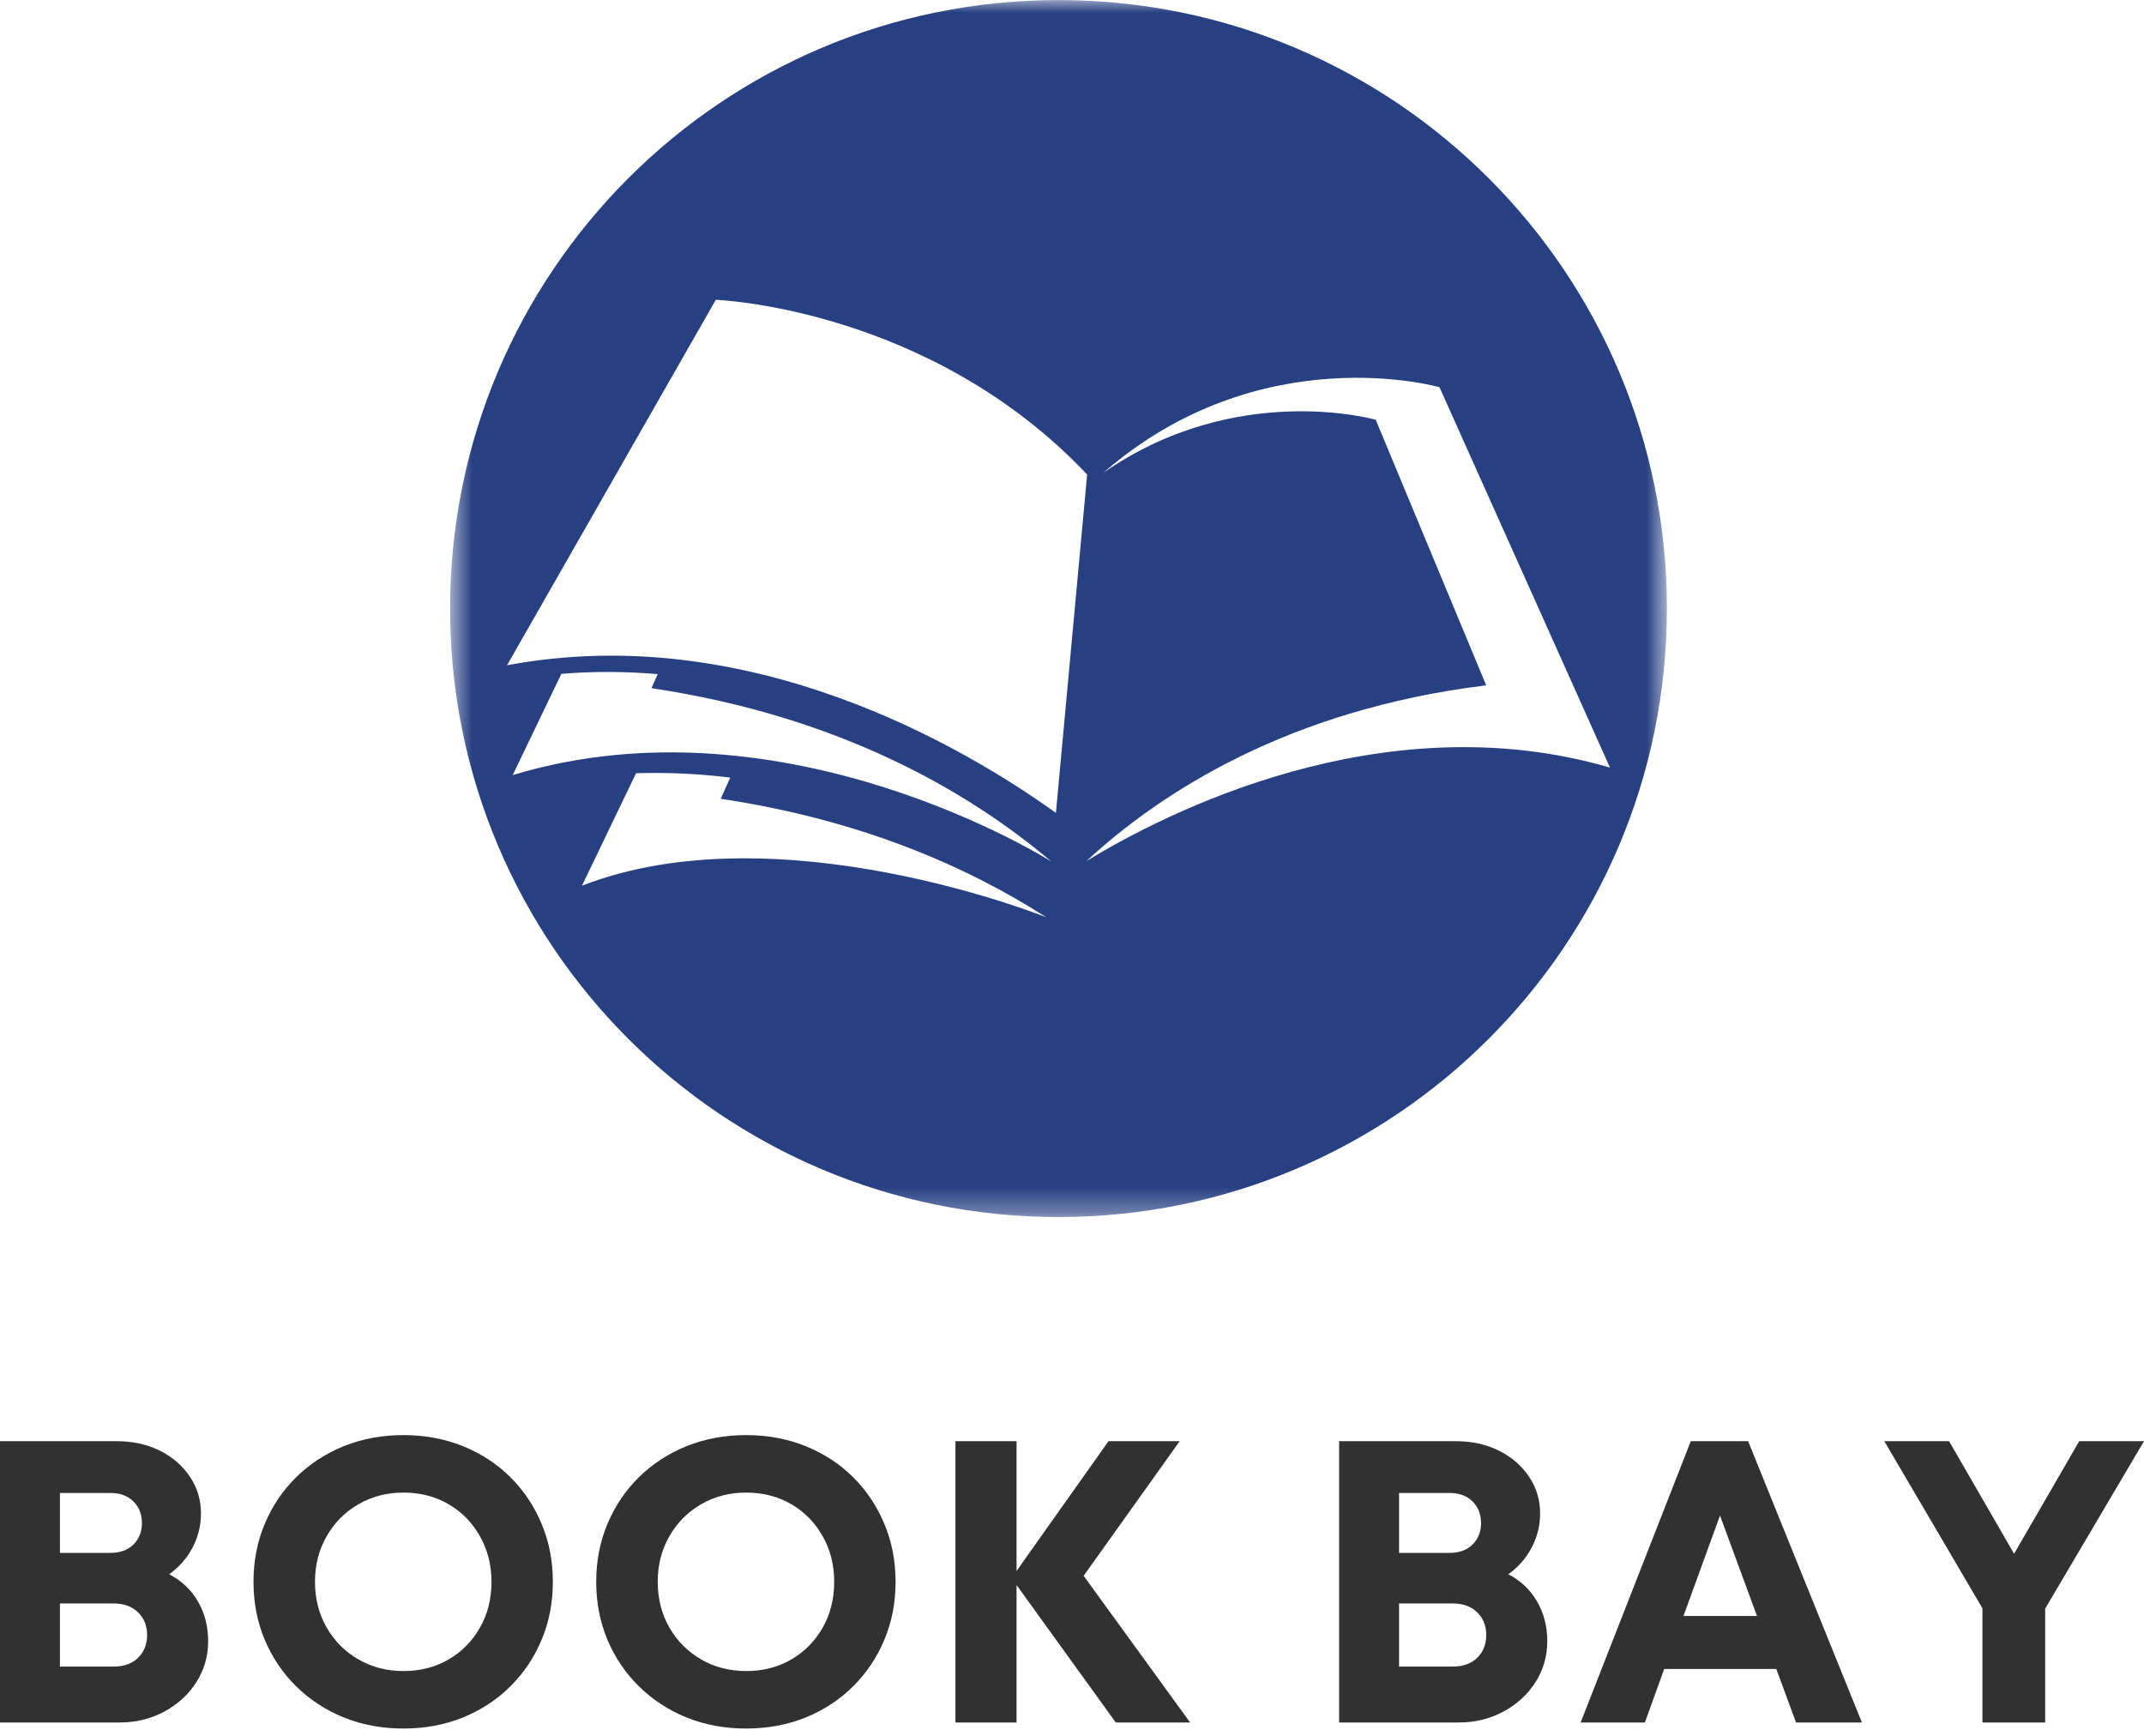 <svg width="84" height="68" viewBox="0 0 84 68" fill="none" xmlns="http://www.w3.org/2000/svg">
<mask id="mask0_1_45" style="mask-type:luminance" maskUnits="userSpaceOnUse" x="17" y="0" width="49" height="48">
<path d="M17.629 0H65.302V47.67H17.629V0Z" fill="white"/>
</mask>
<g mask="url(#mask0_1_45)">
<path d="M42.563 33.732C45.467 31.052 50.469 27.799 58.228 26.847L53.9 16.444C53.9 16.444 48.457 14.883 43.221 18.526C49.391 13.159 56.397 15.168 56.397 15.168L63.078 30.07C54.156 27.469 45.62 31.869 42.563 33.732ZM41.37 31.844C37.798 29.282 29.353 24.275 19.864 26.062L28.045 11.745C28.045 11.745 36.405 12.043 42.593 18.589L41.37 31.844ZM20.087 30.363L21.994 26.397C23.282 26.292 24.544 26.304 25.769 26.408L25.523 26.958C32.901 28.063 37.949 31.009 41.194 33.752C41.194 33.752 30.775 27.131 20.087 30.363ZM22.801 34.697L24.921 30.29C26.181 30.251 27.414 30.316 28.61 30.46L28.238 31.292C33.691 32.109 37.871 33.931 40.992 35.934C40.992 35.934 30.495 31.7 22.801 34.697ZM41.471 0.002C28.306 0.002 17.634 10.674 17.634 23.84C17.634 37.005 28.306 47.677 41.471 47.677C54.636 47.677 65.308 37.005 65.308 23.84C65.308 10.674 54.636 0.002 41.471 0.002Z" fill="#274082"/>
</g>
<path d="M6.629 61.67C7.11 61.92 7.485 62.273 7.751 62.729C8.019 63.186 8.155 63.708 8.155 64.298C8.155 64.885 7.999 65.419 7.689 65.904C7.381 66.386 6.962 66.769 6.43 67.054C5.9 67.337 5.32 67.477 4.69 67.477H0V56.457H4.567C5.196 56.457 5.761 56.58 6.259 56.827C6.755 57.074 7.148 57.414 7.437 57.844C7.728 58.272 7.874 58.754 7.874 59.289C7.874 59.762 7.763 60.208 7.542 60.629C7.32 61.047 7.015 61.394 6.629 61.67ZM5.56 59.669C5.56 59.321 5.448 59.037 5.227 58.818C5.005 58.597 4.706 58.486 4.329 58.486H2.348V60.833H4.329C4.706 60.833 5.005 60.724 5.227 60.505C5.448 60.284 5.56 60.005 5.56 59.669ZM4.458 65.286C4.857 65.286 5.173 65.172 5.408 64.944C5.646 64.713 5.764 64.414 5.764 64.046C5.764 63.688 5.646 63.394 5.408 63.162C5.173 62.931 4.857 62.815 4.458 62.815H2.348V65.286H4.458Z" fill="#313132"/>
<path d="M15.806 67.714C14.966 67.714 14.188 67.57 13.472 67.282C12.759 66.991 12.138 66.586 11.609 66.065C11.08 65.546 10.668 64.938 10.374 64.241C10.079 63.544 9.932 62.785 9.932 61.964C9.932 61.147 10.079 60.39 10.374 59.693C10.668 58.993 11.08 58.384 11.609 57.863C12.138 57.344 12.759 56.94 13.472 56.651C14.188 56.364 14.966 56.219 15.806 56.219C16.644 56.219 17.421 56.364 18.134 56.651C18.849 56.94 19.47 57.344 19.992 57.863C20.517 58.384 20.926 58.993 21.218 59.693C21.513 60.39 21.66 61.147 21.66 61.964C21.66 62.785 21.513 63.544 21.218 64.241C20.926 64.938 20.517 65.546 19.992 66.065C19.47 66.586 18.849 66.991 18.134 67.282C17.421 67.57 16.644 67.714 15.806 67.714ZM15.806 65.462C16.467 65.462 17.058 65.31 17.578 65.006C18.097 64.702 18.506 64.287 18.804 63.761C19.105 63.236 19.256 62.637 19.256 61.964C19.256 61.306 19.105 60.712 18.804 60.182C18.506 59.65 18.097 59.232 17.578 58.928C17.058 58.624 16.467 58.471 15.806 58.471C15.156 58.471 14.568 58.624 14.043 58.928C13.516 59.232 13.102 59.65 12.797 60.182C12.493 60.712 12.341 61.306 12.341 61.964C12.341 62.627 12.493 63.224 12.797 63.756C13.102 64.286 13.516 64.702 14.043 65.006C14.568 65.31 15.156 65.462 15.806 65.462Z" fill="#313132"/>
<path d="M29.233 67.714C28.393 67.714 27.615 67.57 26.9 67.282C26.187 66.991 25.566 66.586 25.037 66.065C24.507 65.546 24.096 64.938 23.801 64.241C23.507 63.544 23.359 62.785 23.359 61.964C23.359 61.147 23.507 60.39 23.801 59.693C24.096 58.993 24.507 58.384 25.037 57.863C25.566 57.344 26.187 56.94 26.9 56.651C27.615 56.364 28.393 56.219 29.233 56.219C30.072 56.219 30.849 56.364 31.561 56.651C32.277 56.94 32.897 57.344 33.42 57.863C33.945 58.384 34.353 58.993 34.646 59.693C34.94 60.39 35.088 61.147 35.088 61.964C35.088 62.785 34.94 63.544 34.646 64.241C34.353 64.938 33.945 65.546 33.42 66.065C32.897 66.586 32.277 66.991 31.561 67.282C30.849 67.57 30.072 67.714 29.233 67.714ZM29.233 65.462C29.895 65.462 30.485 65.31 31.006 65.006C31.525 64.702 31.933 64.287 32.232 63.761C32.532 63.236 32.683 62.637 32.683 61.964C32.683 61.306 32.532 60.712 32.232 60.182C31.933 59.65 31.525 59.232 31.006 58.928C30.485 58.624 29.895 58.471 29.233 58.471C28.583 58.471 27.995 58.624 27.47 58.928C26.944 59.232 26.529 59.65 26.225 60.182C25.921 60.712 25.769 61.306 25.769 61.964C25.769 62.627 25.921 63.224 26.225 63.756C26.529 64.286 26.944 64.702 27.47 65.006C27.995 65.31 28.583 65.462 29.233 65.462Z" fill="#313132"/>
<path d="M46.628 67.477H43.715L39.828 62.093V67.477H37.433V56.457H39.828V61.541L43.43 56.457H46.22L42.456 61.731L46.628 67.477Z" fill="#313132"/>
<path d="M59.095 61.67C59.577 61.92 59.951 62.273 60.217 62.729C60.485 63.186 60.621 63.708 60.621 64.298C60.621 64.885 60.465 65.419 60.155 65.904C59.847 66.386 59.428 66.769 58.896 67.054C58.366 67.337 57.786 67.477 57.157 67.477H52.466V56.457H57.033C57.663 56.457 58.227 56.58 58.725 56.827C59.221 57.074 59.614 57.414 59.903 57.844C60.194 58.272 60.34 58.754 60.34 59.289C60.34 59.762 60.229 60.208 60.008 60.629C59.786 61.047 59.481 61.394 59.095 61.67ZM58.026 59.669C58.026 59.321 57.914 59.037 57.694 58.818C57.471 58.597 57.172 58.486 56.795 58.486H54.814V60.833H56.795C57.172 60.833 57.471 60.724 57.694 60.505C57.914 60.284 58.026 60.005 58.026 59.669ZM56.924 65.286C57.323 65.286 57.639 65.172 57.874 64.944C58.112 64.713 58.23 64.414 58.23 64.046C58.23 63.688 58.112 63.394 57.874 63.162C57.639 62.931 57.323 62.815 56.924 62.815H54.814V65.286H56.924Z" fill="#313132"/>
<path d="M70.367 67.477L69.593 65.381H65.202L64.446 67.477H61.928L66.243 56.457H68.49L72.948 67.477H70.367ZM67.388 59.37L65.957 63.304H68.837L67.388 59.37Z" fill="#313132"/>
<path d="M84 56.457L80.127 63.019V67.477H77.67V63.005L73.826 56.457H76.363L78.91 60.867L81.462 56.457H84Z" fill="#313132"/>
</svg>
